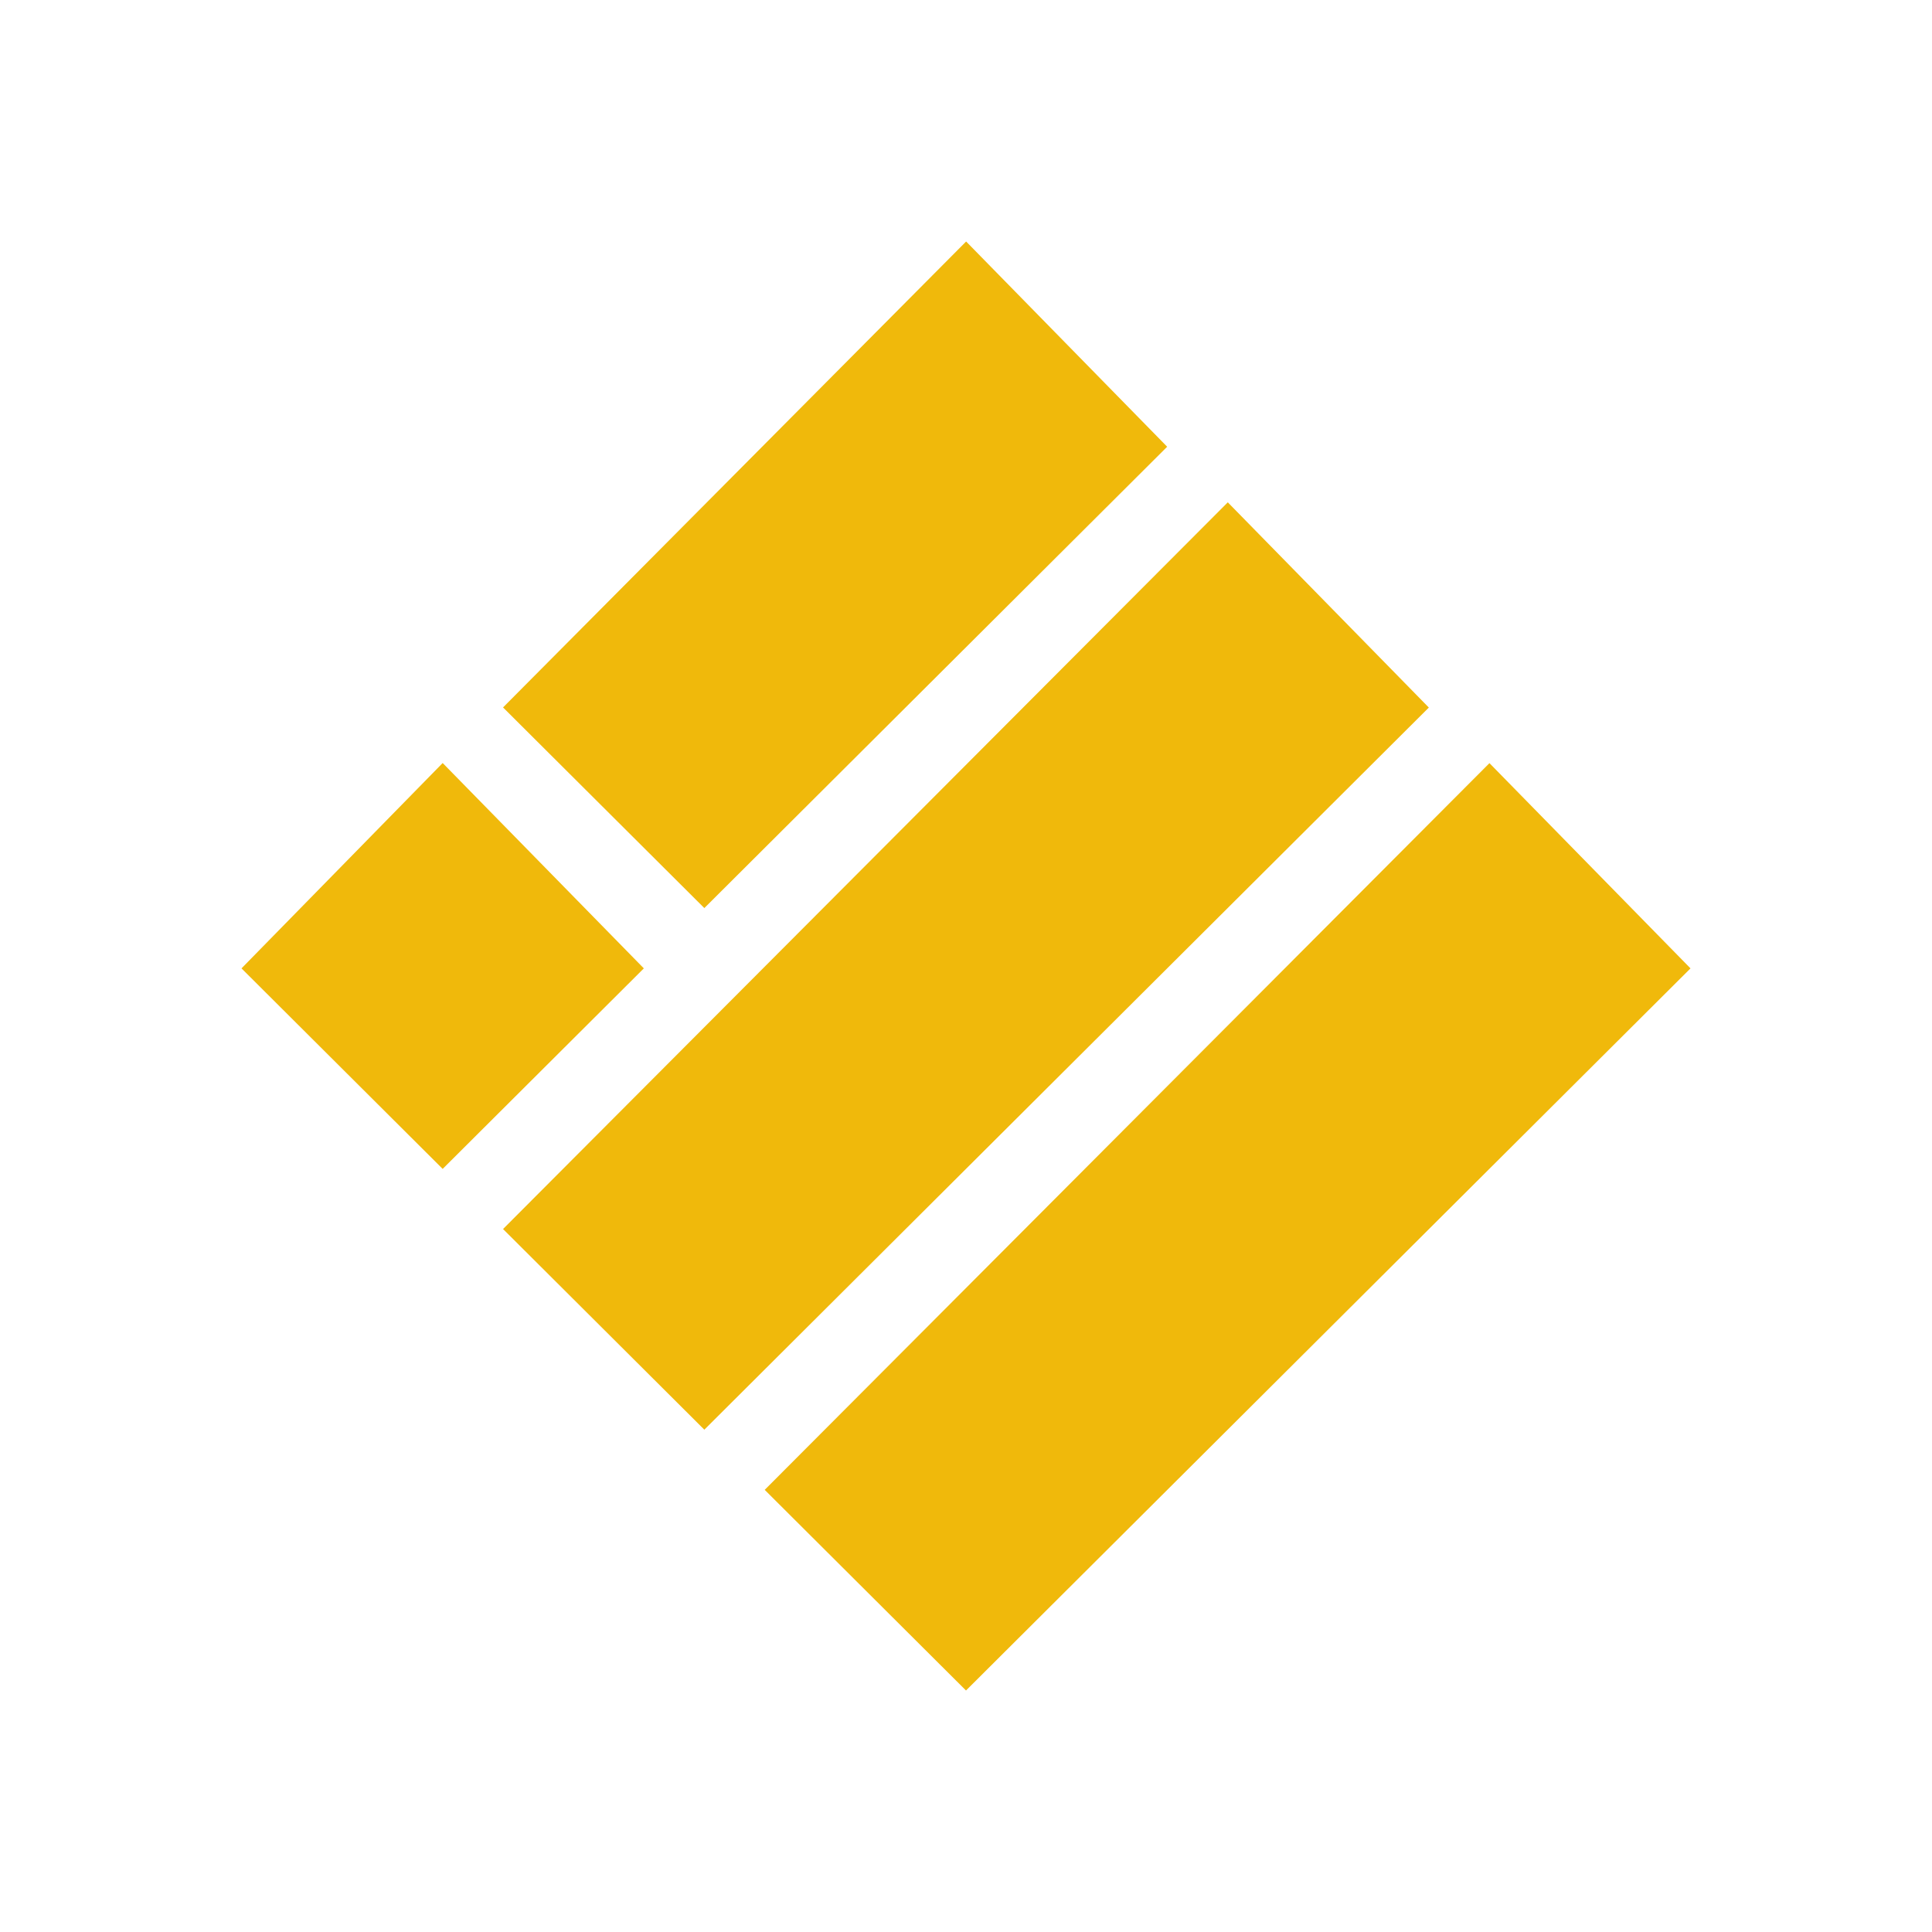 <svg width="48" height="48" viewBox="0 0 48 48" fill="none" xmlns="http://www.w3.org/2000/svg">
<path d="M28.998 11.099L24.003 6L12.498 17.576L17.499 22.561L28.998 11.099Z" fill="#F0B90B"/>
<path d="M35.499 17.579L30.504 12.48L12.498 30.535L17.499 35.52L35.499 17.579Z" fill="#F0B90B"/>
<path d="M15.996 24.059L10.998 18.957L6 24.059L10.998 29.041L15.996 24.059Z" fill="#F0B90B"/>
<path d="M42 24.059L37.005 18.96L18.999 37.015L24 42L42 24.059Z" fill="#F0B90B"/>
</svg>
